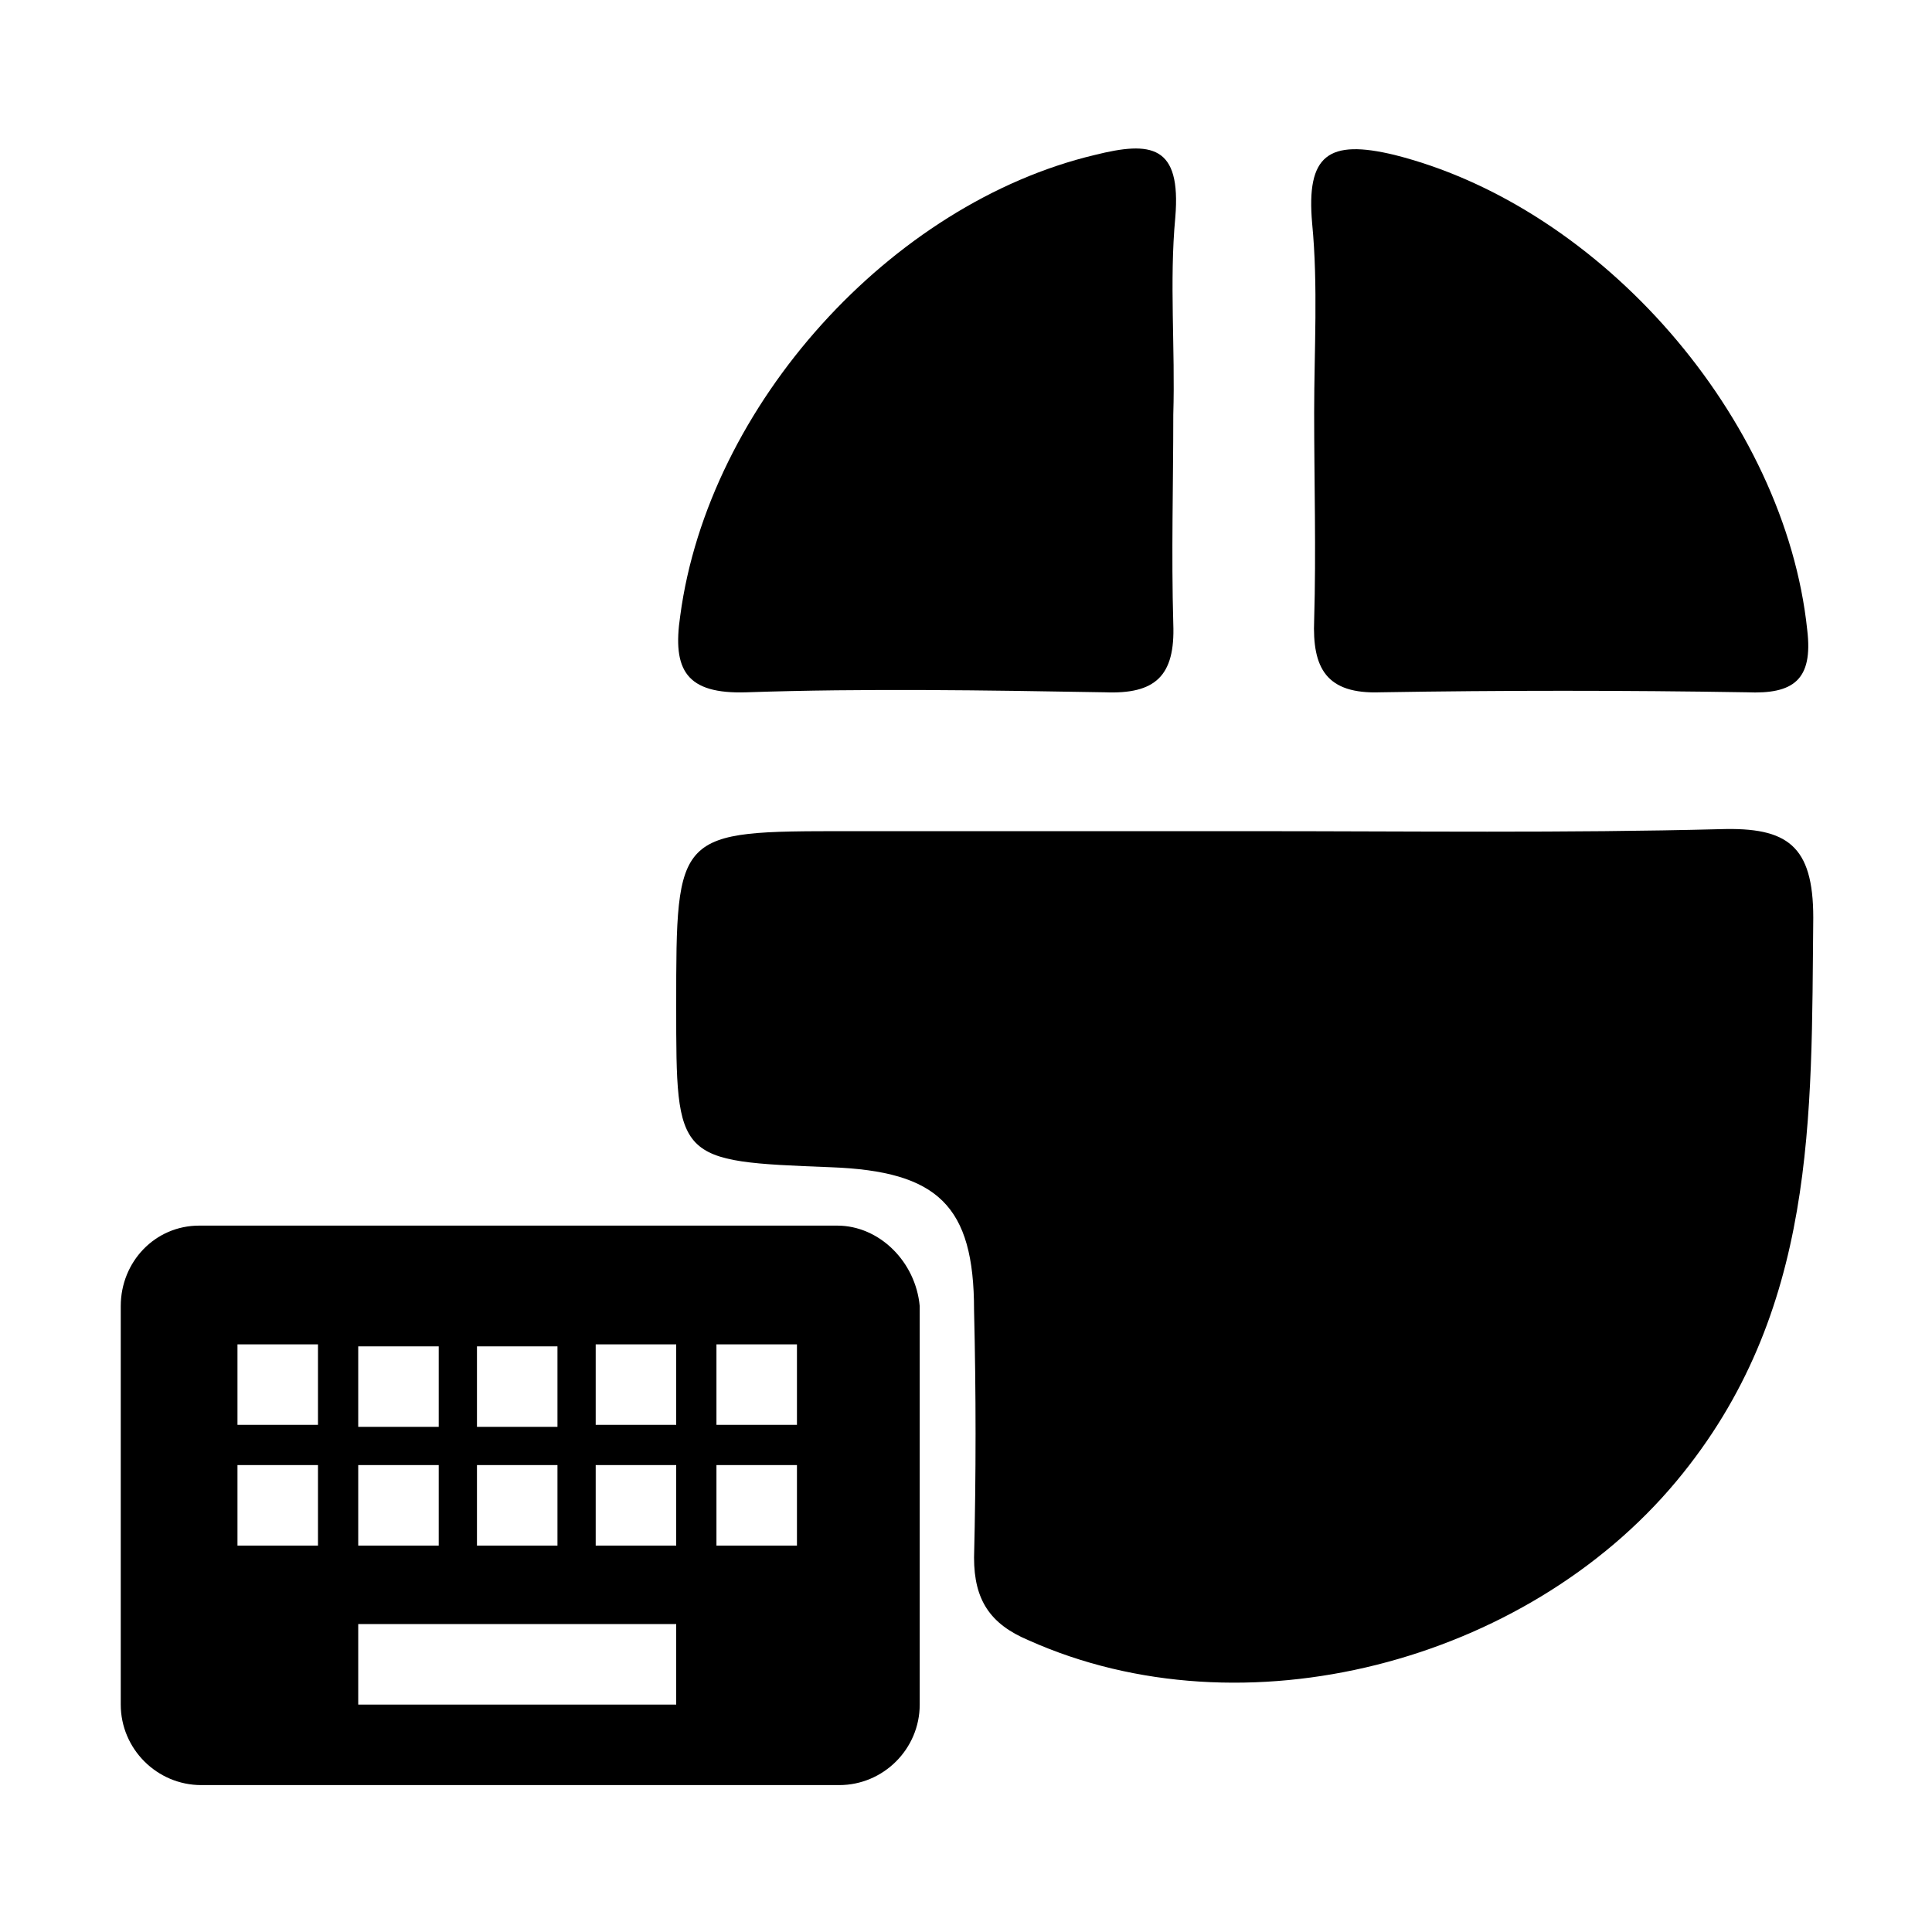 <svg version="1.1" id="svg" xmlns="http://www.w3.org/2000/svg" xmlns:xlink="http://www.w3.org/1999/xlink" x="0px" y="0px" viewBox="0 0 96 96" xml:space="preserve">
	<g>
		<path d="M62.3,41.3c7.7,0,15.5,0.1,23.2-0.1c3.3-0.1,4.6,0.8,4.6,4.4c-0.1,9.9,0.2,19.6-6.8,28c-7.5,9-21.5,12.7-32.2,7.9
			c-1.9-0.8-2.7-2-2.7-4.1c0.1-4.1,0.1-8.2,0-12.3c0-5.2-1.8-6.9-7.1-7.1c-7.7-0.3-7.7-0.3-7.7-8c0-8.7,0-8.7,8.5-8.7
			C48.9,41.3,55.6,41.3,62.3,41.3z"/>
		<path d="M58.3,20.6c0,3.5-0.1,6.9,0,10.4c0.1,2.6-0.9,3.5-3.4,3.4c-5.9-0.1-11.9-0.2-17.8,0c-3,0.1-3.7-1.1-3.3-3.8
			c1.4-10.5,10.5-20.5,20.6-22.9c2.8-0.7,4.3-0.5,4,3.1C58.1,14,58.4,17.3,58.3,20.6z"/>
		<path d="M65.3,20.5c0-3.1,0.2-6.3-0.1-9.4c-0.3-3.4,0.8-4.2,4.1-3.4c10.3,2.6,19.4,13.1,20.5,23.6c0.3,2.5-0.7,3.2-3,3.1
			c-6.1-0.1-12.2-0.1-18.2,0c-2.7,0.1-3.4-1.2-3.3-3.6C65.4,27.4,65.3,23.9,65.3,20.5z"/>
	</g>
	<path d="M41.6,60.9H9.9c-2.2,0-3.9,1.8-3.9,4l0,19.8c0,2.2,1.8,4,4,4h31.7c2.2,0,4-1.8,4-4V64.9C45.5,62.7,43.7,60.9,41.6,60.9z
		M23.7,66.9h4v4h-4V66.9z M23.7,72.8h4v4h-4V72.8z M17.8,66.9h4v4h-4V66.9z M17.8,72.8h4v4h-4V72.8z M15.8,76.8h-4v-4h4V76.8z
		M15.8,70.8h-4v-4h4V70.8z M33.6,84.7H17.8v-4h15.8V84.7z M33.6,76.8h-4v-4h4V76.8z M33.6,70.8h-4v-4h4V70.8z M39.6,76.8h-4v-4h4
		V76.8z M39.6,70.8h-4v-4h4V70.8z"/>
</svg>
